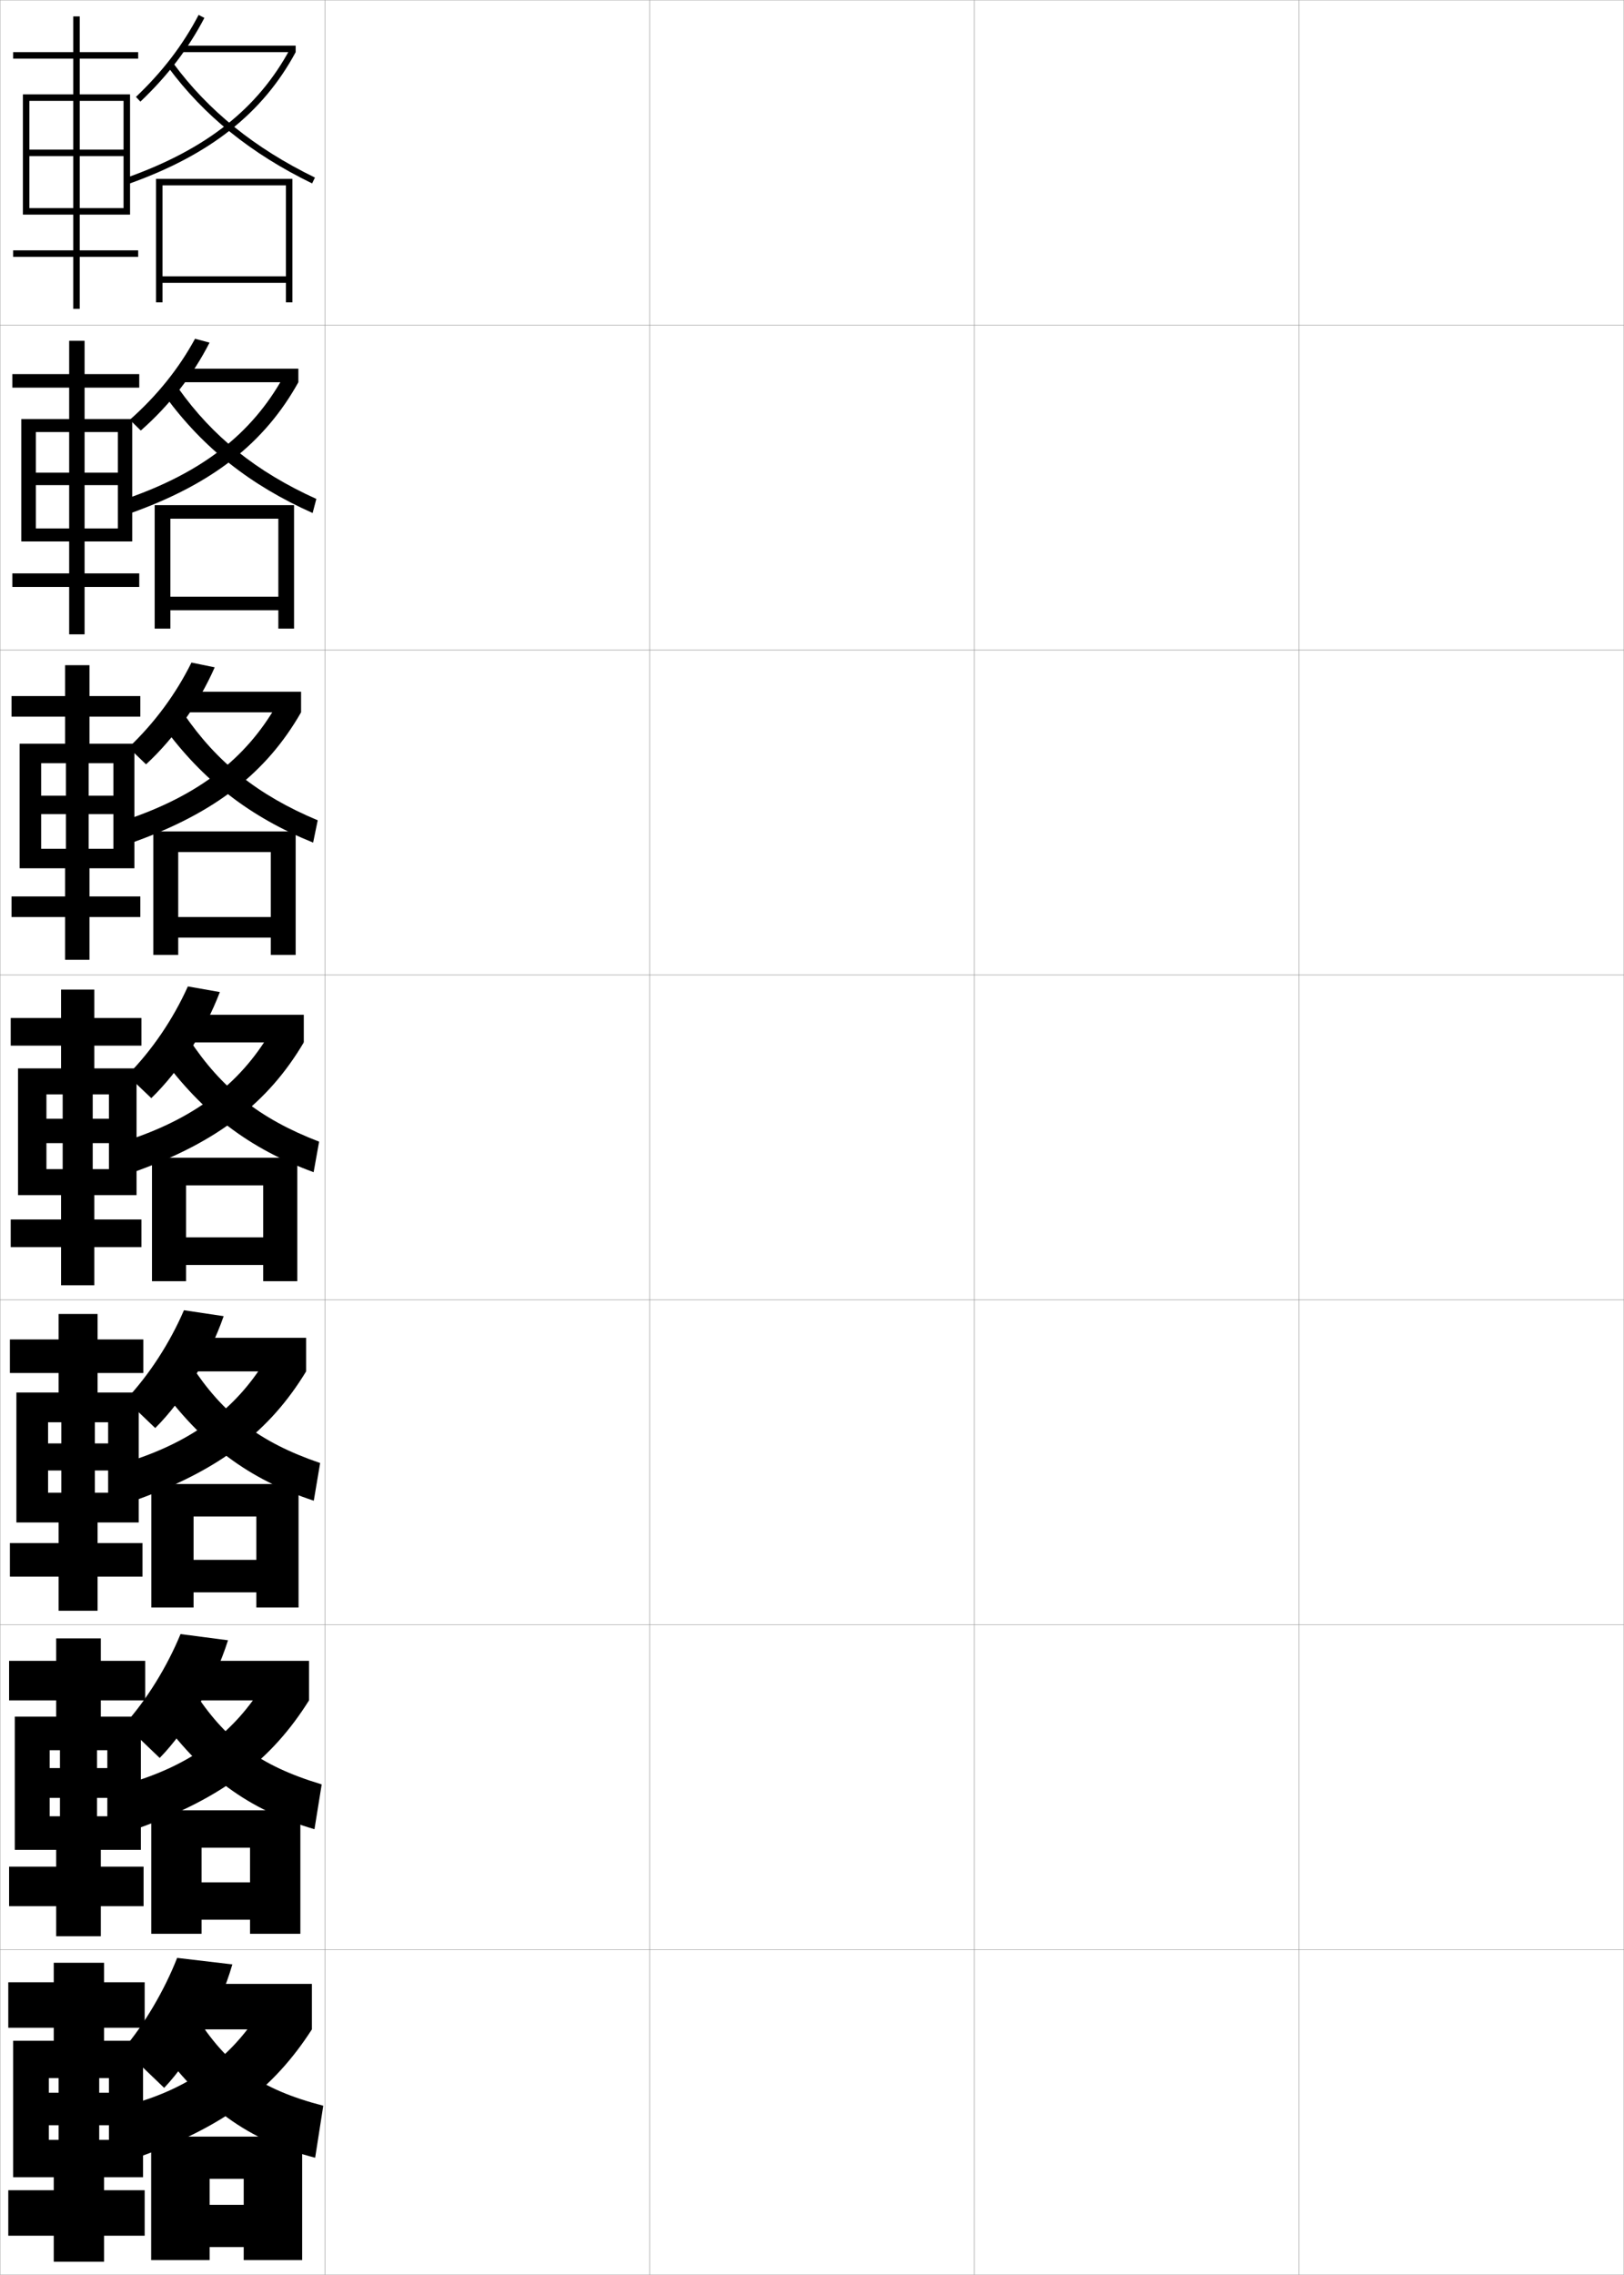 <?xml version="1.0" encoding="utf-8"?>
<!-- Generator: Adobe Illustrator 11 Build 225, SVG Export Plug-In . SVG Version: 6.0.0 Build 78)  -->
<!DOCTYPE svg PUBLIC "-//W3C//DTD SVG 1.0//EN"    "http://www.w3.org/TR/2001/REC-SVG-20010904/DTD/svg10.dtd">
<svg  xmlns="http://www.w3.org/2000/svg" xmlns:xlink="http://www.w3.org/1999/xlink" xmlns:a="http://ns.adobe.com/AdobeSVGViewerExtensions/3.0/"
	 width="500.1" height="700.1" viewBox="0 0 500.1 700.1"
	 overflow="visible" enable-background="new 0 0 500.1 700.1" xml:space="preserve">
		<g id="glyphs">
			<g>
				<rect x="0.05" y="0.05" fill="none" stroke="#999999" stroke-width="0.1" width="100" height="100"/> 
				<rect x="0.05" y="100.05" fill="none" stroke="#999999" stroke-width="0.1" width="100" height="100"/> 
				<rect x="0.05" y="200.05" fill="none" stroke="#999999" stroke-width="0.1" width="100" height="100"/> 
				<rect x="0.05" y="300.05" fill="none" stroke="#999999" stroke-width="0.1" width="100" height="100"/> 
				<rect x="0.05" y="400.05" fill="none" stroke="#999999" stroke-width="0.1" width="100" height="100"/> 
				<rect x="0.05" y="500.05" fill="none" stroke="#999999" stroke-width="0.1" width="100" height="100"/> 
				<rect x="0.05" y="600.05" fill="none" stroke="#999999" stroke-width="0.1" width="100" height="100"/> 
				<rect x="100.05" y="0.05" fill="none" stroke="#999999" stroke-width="0.1" width="100" height="100"/> 
				<rect x="100.05" y="100.05" fill="none" stroke="#999999" stroke-width="0.1" width="100" height="100"/> 
				<rect x="100.05" y="200.05" fill="none" stroke="#999999" stroke-width="0.1" width="100" height="100"/> 
				<rect x="100.05" y="300.05" fill="none" stroke="#999999" stroke-width="0.1" width="100" height="100"/> 
				<rect x="100.05" y="400.05" fill="none" stroke="#999999" stroke-width="0.1" width="100" height="100"/> 
				<rect x="100.05" y="500.05" fill="none" stroke="#999999" stroke-width="0.1" width="100" height="100"/> 
				<rect x="100.05" y="600.05" fill="none" stroke="#999999" stroke-width="0.1" width="100" height="100"/> 
				<rect x="200.05" y="0.05" fill="none" stroke="#999999" stroke-width="0.1" width="100" height="100"/> 
				<rect x="200.05" y="100.05" fill="none" stroke="#999999" stroke-width="0.1" width="100" height="100"/> 
				<rect x="200.05" y="200.05" fill="none" stroke="#999999" stroke-width="0.1" width="100" height="100"/> 
				<rect x="200.05" y="300.05" fill="none" stroke="#999999" stroke-width="0.1" width="100" height="100"/> 
				<rect x="200.05" y="400.05" fill="none" stroke="#999999" stroke-width="0.1" width="100" height="100"/> 
				<rect x="200.05" y="500.05" fill="none" stroke="#999999" stroke-width="0.1" width="100" height="100"/> 
				<rect x="200.05" y="600.05" fill="none" stroke="#999999" stroke-width="0.1" width="100" height="100"/> 
				<rect x="300.05" y="0.05" fill="none" stroke="#999999" stroke-width="0.1" width="100" height="100"/> 
				<rect x="300.05" y="100.05" fill="none" stroke="#999999" stroke-width="0.1" width="100" height="100"/> 
				<rect x="300.05" y="200.05" fill="none" stroke="#999999" stroke-width="0.1" width="100" height="100"/> 
				<rect x="300.05" y="300.05" fill="none" stroke="#999999" stroke-width="0.1" width="100" height="100"/> 
				<rect x="300.05" y="400.05" fill="none" stroke="#999999" stroke-width="0.1" width="100" height="100"/> 
				<rect x="300.05" y="500.05" fill="none" stroke="#999999" stroke-width="0.1" width="100" height="100"/> 
				<rect x="300.05" y="600.05" fill="none" stroke="#999999" stroke-width="0.1" width="100" height="100"/> 
				<rect x="400.05" y="0.05" fill="none" stroke="#999999" stroke-width="0.1" width="100" height="100"/> 
				<rect x="400.05" y="100.05" fill="none" stroke="#999999" stroke-width="0.1" width="100" height="100"/> 
				<rect x="400.05" y="200.05" fill="none" stroke="#999999" stroke-width="0.1" width="100" height="100"/> 
				<rect x="400.05" y="300.05" fill="none" stroke="#999999" stroke-width="0.1" width="100" height="100"/> 
				<rect x="400.05" y="400.05" fill="none" stroke="#999999" stroke-width="0.1" width="100" height="100"/> 
				<rect x="400.05" y="500.05" fill="none" stroke="#999999" stroke-width="0.1" width="100" height="100"/> 
				<rect x="400.05" y="600.05" fill="none" stroke="#999999" stroke-width="0.1" width="100" height="100"/> 
			</g>
			<polygon points="38.05,31.05 38.05,64.05 24.55,64.05 24.55,48.05 
				38.05,48.05 38.05,46.05 24.55,46.05 24.55,31.05 22.55,31.05 
				22.55,46.05 9.05,46.05 9.05,48.05 22.55,48.05 22.55,64.05 
				9.05,64.05 9.05,66.05 22.55,66.05 22.55,77.05 4.05,77.05 
				4.05,79.05 22.55,79.05 22.55,95.05 24.55,95.05 24.55,79.05 
				42.55,79.05 42.55,77.05 24.55,77.05 24.55,66.05 40.05,66.05 
				40.05,29.05 24.55,29.05 24.55,18.05 42.55,18.05 42.55,16.05 
				24.55,16.05 24.55,5.05 22.55,5.05 22.55,16.05 4.05,16.05 
				4.05,18.05 22.55,18.05 22.55,29.05 7.05,29.05 7.05,66.05 
				9.05,66.05 9.05,31.05 "/>
			<g>
				<polygon points="36.299,132.966 36.299,162.633 26.05,162.633 26.05,149.3 
					36.299,149.3 36.299,145.466 26.05,145.466 26.05,132.966 21.299,132.966 
					21.299,145.466 11.049,145.466 11.049,149.3 21.299,149.3 21.299,162.633 
					11.049,162.633 11.049,166.633 21.299,166.633 21.299,176.466 3.8,176.466 
					3.8,180.633 21.299,180.633 21.299,195.216 26.049,195.216 26.049,180.633 
					42.883,180.633 42.883,176.466 26.049,176.466 26.049,166.633 40.716,166.633 
					40.716,128.966 26.049,128.966 26.049,119.299 42.883,119.299 42.883,115.133 
					26.049,115.133 26.049,104.883 21.299,104.883 21.299,115.133 3.8,115.133 
					3.8,119.299 21.299,119.299 21.299,128.966 6.55,128.966 6.55,166.633 
					11.049,166.633 11.049,132.966 "/>
				<polygon points="34.925,234.883 34.925,261.216 27.3,261.216 27.3,250.55 
					34.925,250.55 34.925,244.883 27.3,244.883 27.3,234.883 20.299,234.883 
					20.299,244.883 12.675,244.883 12.675,250.55 20.299,250.55 20.299,261.216 
					12.675,261.216 12.675,267.216 20.05,267.216 20.05,275.883 3.55,275.883 
					3.55,282.216 20.05,282.216 20.05,295.383 27.55,295.383 27.55,282.216 
					43.216,282.216 43.216,275.883 27.55,275.883 27.55,267.216 41.383,267.216 
					41.383,228.883 27.55,228.883 27.55,220.55 43.216,220.55 43.216,214.216 
					27.55,214.216 27.55,204.716 20.05,204.716 20.05,214.216 3.55,214.216 
					3.55,220.55 20.05,220.55 20.05,228.883 6.05,228.883 6.05,267.216 
					12.675,267.216 12.675,234.883 "/>
				<polygon points="33.55,336.8 33.55,359.8 28.55,359.8 28.55,351.8 
					33.55,351.8 33.55,344.3 28.55,344.3 28.55,336.8 19.3,336.8 
					19.3,344.3 14.3,344.3 14.3,351.8 19.3,351.8 19.3,359.8 
					14.3,359.8 14.3,367.8 18.8,367.8 18.8,375.3 3.3,375.3 
					3.3,383.8 18.8,383.8 18.8,395.55 29.05,395.55 29.05,383.8 
					43.55,383.8 43.55,375.3 29.05,375.3 29.05,367.8 42.05,367.8 
					42.05,328.8 29.05,328.8 29.05,321.8 43.55,321.8 43.55,313.3 
					29.05,313.3 29.05,304.55 18.8,304.55 18.8,313.3 3.3,313.3 
					3.3,321.8 18.8,321.8 18.8,328.8 5.55,328.8 5.55,367.8 
					14.3,367.8 14.3,336.8 "/>
				<polygon points="33.3,437.716 33.3,459.384 29.217,459.384 29.217,452.55 
					33.3,452.55 33.3,444.216 29.217,444.216 29.217,437.716 18.883,437.716 
					18.883,444.216 14.8,444.216 14.8,452.55 18.883,452.55 18.883,459.384 
					14.8,459.384 14.8,468.55 18.05,468.55 18.05,474.884 3.05,474.884 
					3.05,485.216 18.05,485.216 18.05,495.716 30.05,495.716 30.05,485.216 
					43.883,485.216 43.883,474.884 30.05,474.884 30.05,468.55 42.717,468.55 
					42.717,428.55 30.05,428.55 30.05,422.55 44.133,422.55 44.133,412.216 
					30.05,412.216 30.05,404.384 18.05,404.384 18.05,412.216 3.05,412.216 
					3.05,422.55 18.05,422.55 18.05,428.55 5.05,428.55 5.05,468.55 
					14.8,468.55 14.8,437.716 "/>
				<polygon points="33.05,538.633 33.05,558.967 29.883,558.967 29.883,553.3 
					33.05,553.3 33.05,544.133 29.883,544.133 29.883,538.633 18.466,538.633 
					18.466,544.133 15.3,544.133 15.3,553.3 18.466,553.3 18.466,558.967 
					15.3,558.967 15.3,569.3 17.3,569.3 17.3,574.467 2.8,574.467 
					2.8,586.633 17.3,586.633 17.3,595.883 31.05,595.883 31.05,586.633 
					44.216,586.633 44.216,574.467 31.05,574.467 31.05,569.3 43.383,569.3 
					43.383,528.3 31.05,528.3 31.05,523.3 44.716,523.3 44.716,511.133 
					31.05,511.133 31.05,504.217 17.3,504.217 17.3,511.133 2.8,511.133 
					2.8,523.3 17.3,523.3 17.3,528.3 4.55,528.3 4.55,569.3 
					15.3,569.3 15.3,538.633 "/>
			</g>
			<polygon points="33.55,639.55 33.55,658.55 30.55,658.55 30.55,654.05 
				33.55,654.05 33.55,644.05 30.55,644.05 30.55,639.55 18.05,639.55 
				18.05,644.05 15.05,644.05 15.05,654.05 18.05,654.05 18.05,658.55 
				15.05,658.55 15.05,670.05 16.55,670.05 16.55,674.05 2.55,674.05 
				2.55,688.05 16.55,688.05 16.55,696.05 32.05,696.05 32.05,688.05 
				44.55,688.05 44.55,674.05 32.05,674.05 32.05,670.05 44.05,670.05 
				44.05,628.05 32.05,628.05 32.05,624.05 44.55,624.05 44.55,610.05 
				32.05,610.05 32.05,604.05 16.55,604.05 16.55,610.05 2.55,610.05 
				2.55,624.05 16.55,624.05 16.55,628.05 4.05,628.05 4.05,670.05 
				15.05,670.05 15.05,639.55 "/>
			<g>
				<path d="M41.861,29.824l1.377,1.451C51.575,23.364,58.019,14.938,62.937,5.513
					l-1.773-0.926C56.35,13.813,50.035,22.068,41.861,29.824z"/>
				<rect x="56.05" y="14.05" width="35" height="2"/> 
				<path d="M39.214,54.608l0.672,1.883C64.712,47.624,80.969,34.773,91.05,16.05
					l-1.762-0.947C79.456,33.363,63.545,45.917,39.214,54.608z"/>
				<path d="M51.745,20.644c10.988,14.9,25.5,26.612,44.367,35.805l0.875-1.798
					c-18.568-9.048-32.841-20.56-43.633-35.194L51.745,20.644z"/>
				<polygon points="50.05,57.05 88.05,57.05 88.05,85.05 50.05,85.05 
					50.05,87.05 88.05,87.05 88.05,93.05 90.05,93.05 90.05,55.05 
					48.05,55.05 48.05,93.05 50.05,93.05 "/>
			</g>
			<g>
				<g>
					<path d="M64.525,105.445c-5.044,9.918-12.285,19.258-21.17,27.057l-3.375-3.311
						c8.411-7.446,15.118-15.813,20.08-24.942L64.525,105.445z"/>
					<rect x="56.383" y="113.466" width="35.5" height="4.167"/> 
					<path d="M91.883,117.633c-10.361,18.64-26.384,31.25-51.387,40.201l-1.394-4.402
						c23.183-8.062,38.464-19.973,48.146-37.422L91.883,117.633z"/>
					<path d="M50.967,122.044c11.644,15.861,26.139,27.298,45.301,35.838l1.146-4.332
						c-18.513-8.389-31.939-19.196-42.457-33.996L50.967,122.044z"/>
					<polygon points="52.466,159.633 85.716,159.633 85.716,183.633 52.466,183.633 
						52.466,187.8 85.716,187.8 85.716,193.466 90.549,193.466 90.549,155.466 
						47.633,155.466 47.633,193.466 52.466,193.466 "/>
				</g>
				<g>
					<path d="M66.113,205.377c-4.812,10.962-12.338,21.732-21.141,29.852l-5.375-5.17
						c8.02-7.584,14.62-16.567,19.359-26.148L66.113,205.377z"/>
					<rect x="56.716" y="212.883" width="36" height="6.333"/> 
					<path d="M92.716,219.216c-10.642,18.556-26.43,30.926-51.609,39.961l-2.115-6.921
						c22.035-7.432,36.687-18.699,46.216-35.338L92.716,219.216z"/>
					<path d="M50.189,223.445c12.301,16.821,26.777,27.983,46.235,35.87l1.417-6.865
						c-18.457-7.729-31.039-17.831-41.28-32.796L50.189,223.445z"/>
					<polygon points="54.883,262.216 83.383,262.216 83.383,282.216 54.883,282.216 
						54.883,288.55 83.383,288.55 83.383,293.883 91.05,293.883 91.05,255.883 
						47.216,255.883 47.216,293.883 54.883,293.883 "/>
				</g>
				<g>
					<path d="M67.702,305.31c-4.581,12.006-12.391,24.207-21.111,32.646l-7.375-7.029
						c7.629-7.723,14.121-17.32,18.639-27.354L67.702,305.31z"/>
					<rect x="57.05" y="312.3" width="36.5" height="8.5"/> 
					<path d="M93.55,320.8c-10.922,18.473-26.477,30.602-51.832,39.721l-2.836-9.441
						c20.887-6.801,34.908-17.426,44.287-33.253L93.55,320.8z"/>
					<path d="M49.412,324.847c12.957,17.781,27.416,28.668,47.169,35.902l1.688-9.398
						c-18.401-7.07-30.138-16.467-40.104-31.598L49.412,324.847z"/>
					<polygon points="57.3,364.8 81.05,364.8 81.05,380.8 57.3,380.8 
						57.3,389.3 81.05,389.3 81.05,394.3 91.55,394.3 91.55,356.3 
						46.8,356.3 46.8,394.3 57.3,394.3 "/>
				</g>
				<g>
					<path d="M68.874,405.056c-4.373,12.594-12.472,25.887-21.074,34.432l-9.083-8.686
						c7.209-7.646,13.6-17.531,17.926-27.57L68.874,405.056z"/>
					<rect x="57.272" y="411.716" width="37" height="10.334"/> 
					<path d="M94.272,422.05c-11.203,18.389-26.523,30.277-52.055,39.48l-2.891-11.627
						c19.738-6.172,33.13-16.152,42.358-31.17L94.272,422.05z"/>
					<path d="M48.68,425.915c13.57,18.742,27.963,29.354,47.946,35.934l1.958-11.598
						c-18.793-6.412-29.971-15.102-39.902-30.398L48.68,425.915z"/>
					<polygon points="59.605,466.716 78.938,466.716 78.938,480.05 59.605,480.05 
						59.605,490.05 78.938,490.05 78.938,494.716 91.938,494.716 91.938,456.716 
						46.605,456.716 46.605,494.716 59.605,494.716 "/>
				</g>
				<g>
					<path d="M70.211,504.803c-4.164,13.182-12.552,27.564-21.037,36.216l-10.792-10.343
						c6.789-7.57,13.08-17.741,17.213-27.785L70.211,504.803z"/>
					<rect x="57.661" y="511.133" width="37.5" height="12.167"/> 
					<path d="M95.161,523.3c-11.483,18.306-26.569,29.952-52.277,39.24l-2.945-13.813
						c18.59-5.541,31.352-14.88,40.429-29.085L95.161,523.3z"/>
					<path d="M48.115,526.982c14.184,19.702,28.511,30.038,48.723,35.967l2.229-13.799
						c-19.185-5.752-29.804-13.737-39.702-29.199L48.115,526.982z"/>
					<polygon points="62.078,568.633 76.994,568.633 76.994,579.3 62.078,579.3 
						62.078,590.8 76.994,590.8 76.994,595.133 92.494,595.133 92.494,557.133 
						46.578,557.133 46.578,595.133 62.078,595.133 "/>
				</g>
			</g>
			<g>
				<path d="M71.55,604.55c-3.955,13.769-12.633,29.243-21,38l-12.5-12
					c6.369-7.493,12.559-17.951,16.5-28L71.55,604.55z"/>
				<rect x="58.05" y="610.55" width="38" height="14"/> 
				<path d="M96.05,624.55c-11.764,18.223-26.615,29.628-52.5,39l-3-16
					c17.441-4.91,29.573-13.606,38.5-27L96.05,624.55z"/>
				<path d="M47.55,628.05c14.797,20.663,29.059,30.724,49.5,36l2.5-16
					c-19.576-5.092-29.637-12.372-39.5-28L47.55,628.05z"/>
				<polygon points="64.55,670.55 75.05,670.55 75.05,678.55 64.55,678.55 
					64.55,691.55 75.05,691.55 75.05,695.55 93.05,695.55 93.05,657.55 
					46.55,657.55 46.55,695.55 64.55,695.55 "/>
			</g>
		</g>
	</svg>

